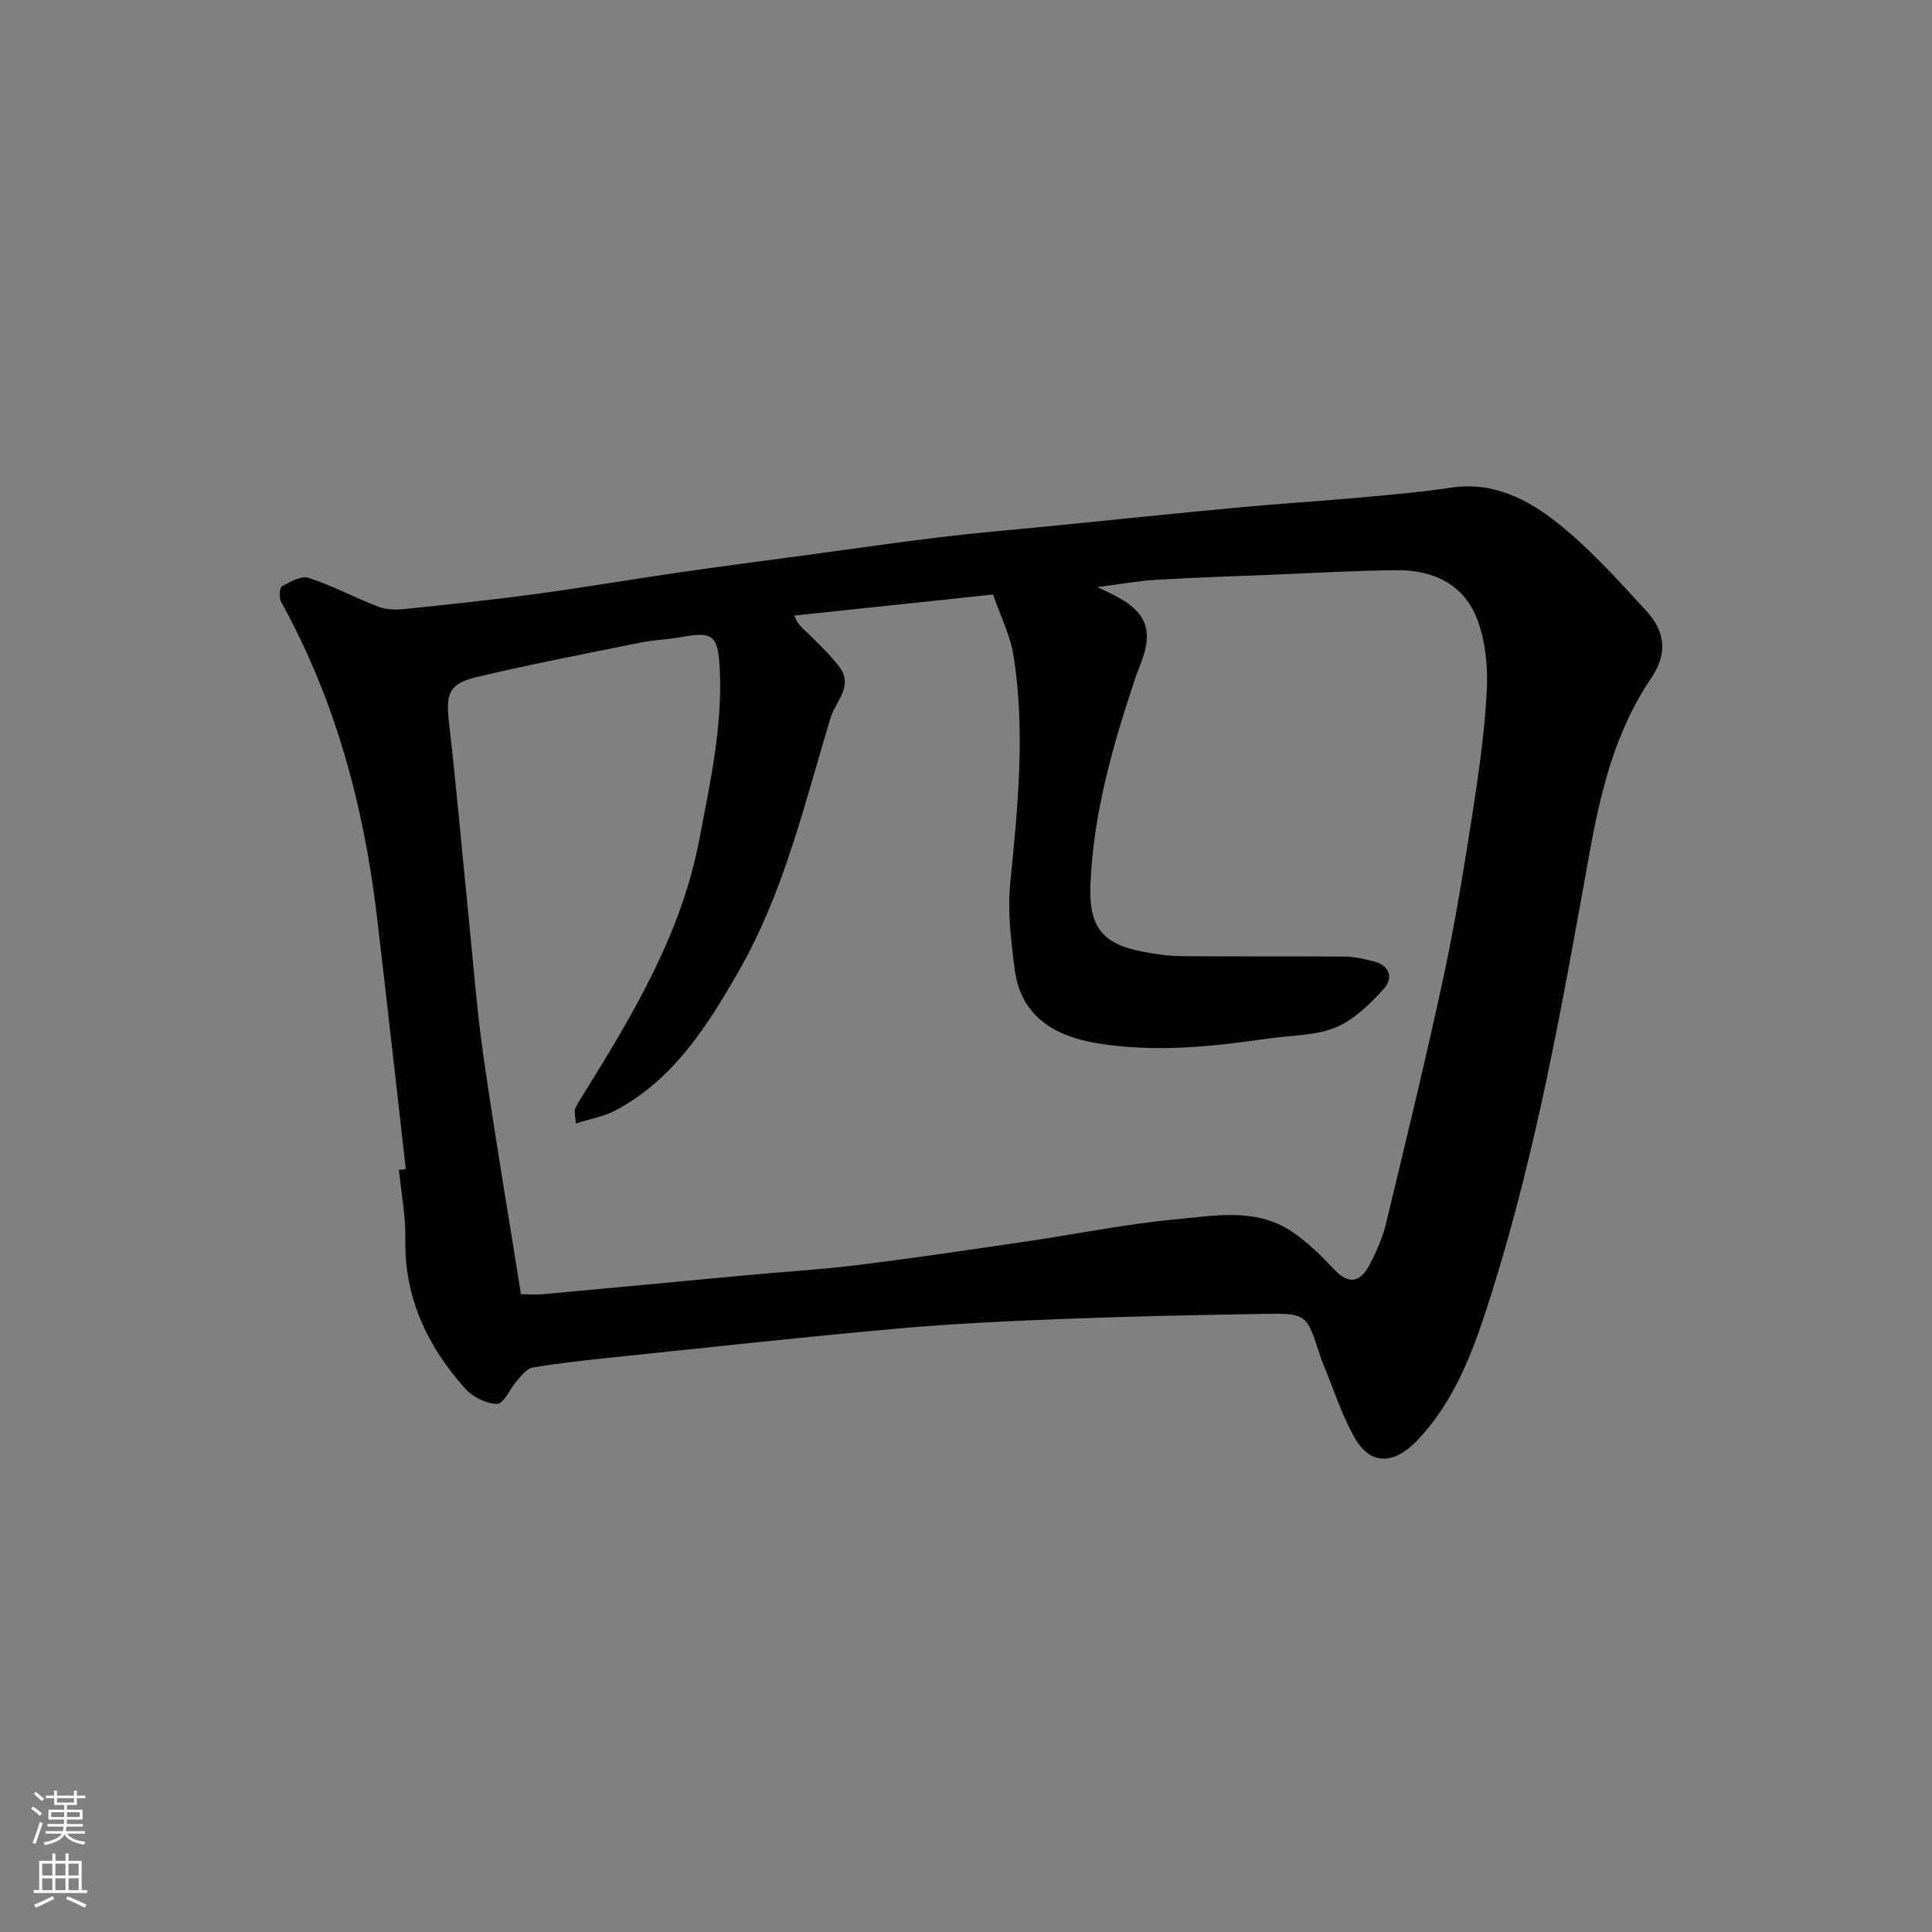<svg enable-background="new 0 0 400 400" viewBox="0 0 400 400" xmlns="http://www.w3.org/2000/svg"><rect x="0" y="0" width="400" height="400" fill="#808080" stroke="none"/><path d="m84.02 242.05c-1.99-17.45-3.92-34.92-5.99-52.36-2.7-22.86-8.6-44.75-19.8-65.04-.47-.85-.38-2.95.14-3.24 1.68-.95 3.99-2.26 5.52-1.77 4.93 1.61 9.57 4.1 14.43 5.97 1.63.63 3.63.68 5.41.49 9.13-.94 18.27-1.91 27.37-3.14 10.03-1.36 20.02-3.07 30.04-4.52 8.42-1.22 16.86-2.3 25.29-3.44 9.4-1.27 18.79-2.64 28.21-3.78 7.34-.89 14.71-1.49 22.06-2.22 13.23-1.32 26.46-2.7 39.69-3.93 8.52-.8 17.06-1.32 25.59-2.09 6.2-.56 12.42-1.12 18.58-2.03 8.62-1.27 15.77 2.44 21.93 7.34 6.66 5.3 12.45 11.75 18.24 18.06 4.35 4.73 4.42 9.2 1.02 14.22-7.49 11.1-10.45 23.73-12.77 36.64-5.48 30.45-10.84 60.96-20.16 90.52-3.41 10.81-7.13 21.74-15.3 30.39-4.81 5.09-9.72 5.42-13.06-.46-2.69-4.74-4.35-10.07-6.46-15.14-.25-.6-.48-1.21-.68-1.83-2.79-8.69-2.79-8.81-11.77-8.66-13.6.23-27.2.49-40.79 1.02-11.71.45-23.43.98-35.09 2.03-19.62 1.75-39.19 3.92-58.78 5.95-5.54.58-11.08 1.18-16.57 2.09-1.21.2-2.32 1.65-3.27 2.71-1.45 1.62-2.71 4.79-4.09 4.81-2.24.03-5.1-1.41-6.66-3.16-7.84-8.78-12.62-18.84-12.38-31.01.09-4.74-.86-9.5-1.33-14.25.46-.06.94-.12 1.43-.17zm23.84 25.91c1.43 0 3.09.13 4.72-.02 14.07-1.29 28.13-2.63 42.19-3.94 7.69-.71 15.42-1.16 23.08-2.12 11.68-1.45 23.33-3.19 34.97-4.9 10.18-1.49 20.3-3.57 30.52-4.52 8.08-.75 16.62-2.48 24.1 2.51 3.26 2.17 6.12 5.03 8.83 7.9 3.1 3.28 5.45 2.48 7.26-.97 1.42-2.7 2.7-5.57 3.41-8.52 4.12-17.08 8.28-34.15 11.97-51.33 2.43-11.31 4.26-22.76 6.04-34.2 1.28-8.25 2.45-16.56 2.88-24.89.25-4.8-.26-9.99-1.88-14.47-2.66-7.36-9.02-10.48-16.61-10.43-8.77.06-17.53.59-26.3.94-7.93.32-15.87.57-23.79 1.05-3.78.23-7.53.93-12.07 1.51 6.34 2.89 11.93 5.58 9.8 13.42-.51 1.87-1.35 3.65-1.96 5.5-4.6 13.81-8.61 27.64-9.25 42.43-.36 8.49 1.96 12.39 10.55 14.07 2.71.53 5.5.95 8.25.98 11.33.11 22.66 0 33.99.09 1.92.02 3.86.5 5.75.96 3.43.84 4.23 3.48 2.18 5.73-2.86 3.15-6.19 6.44-10 8-4.24 1.74-9.26 1.6-13.94 2.28-11.76 1.71-23.53 2.93-35.39.97-8.46-1.4-15.83-5.3-17.1-15.42-.74-5.87-1.48-11.91-.9-17.73 1.56-15.63 3.14-31.25.72-46.88-.67-4.36-2.78-8.5-4.28-12.87-14.3 1.51-27.73 2.94-41.17 4.36.82 2.07 1.92 2.73 2.79 3.61 2.3 2.33 4.79 4.55 6.68 7.19 2.78 3.9-.94 7.02-1.96 10.4-5.37 17.74-9.57 35.91-18.9 52.24-6.53 11.43-13.46 22.49-25.52 28.97-2.42 1.3-5.28 1.77-8.29 2.74-.12-1.74-.38-2.47-.16-3.01.41-1.03 1.07-1.97 1.66-2.92 10.3-16.62 20.34-33.26 24.08-52.97 2.21-11.65 4.78-23.14 4.21-35.09-.33-7.04-1.32-7.95-8.07-6.7-2.73.5-5.55.57-8.27 1.12-11.33 2.29-22.7 4.47-33.94 7.14-5.9 1.4-6.47 3.48-5.76 9.66 1.53 13.21 2.67 26.46 4.01 39.69.99 9.8 1.73 19.63 3.13 29.37 2.32 16.16 5.07 32.27 7.74 49.07z" fill="#010000"/><g fill="#fafbfa"><path d="m6.44 374.46.42-.45c.65.47 1.27.95 1.85 1.44l-.45.49c-.65-.56-1.25-1.06-1.82-1.48m.93 7.33-.63-.26c.55-1.36 1.05-2.8 1.52-4.33.19.1.38.19.59.27-.46 1.29-.95 2.73-1.48 4.32m-.38-10.38.44-.42c.43.34 1.01.82 1.74 1.44l-.49.49c-.53-.51-1.09-1.01-1.69-1.51m2.5.35h1.72v-1.04h.59v1.04h3.52v-1.04h.59v1.04h1.75v.53h-1.75v1.42h-2.03v.97h3.22v2.03h-3.24c0 .35-.01.66-.03.93h3.32v.53h-3.37c-.03.27-.08.58-.15.94h3.96v.53h-3.71c.67.92 1.93 1.48 3.79 1.68-.13.24-.23.44-.29.59-2.13-.38-3.48-1.08-4.04-2.12-.43.97-1.77 1.72-4.03 2.23-.09-.19-.2-.37-.33-.55 2.1-.42 3.37-1.03 3.81-1.83h-3.36v-.53h3.58c.08-.29.13-.61.16-.94h-3.33v-.53h3.39c.02-.27.04-.58.04-.93h-3.23v-2.03h3.25v-.97h-2.07v-1.42h-1.73zm1.12 3.44v1h2.65c.01-.3.02-.44.01-.4v-.25-.35zm1.19-2h3.52v-.91h-3.52zm4.71 2h-2.63v.59c0 .15-.01.28-.01.4h2.64z"/><path d="m13.56 383.74h.63v1.52h2.72v6.07h1.13v.6h-11.06v-.6h1.13v-6.07h2.73v-1.52h.63v1.52h2.1v-1.52zm-2.69 8.83.38.56c-1.24.63-2.53 1.25-3.85 1.85-.1-.21-.21-.42-.34-.63 1.36-.55 2.63-1.15 3.81-1.78m-2.13-4.27h2.1v-2.45h-2.1zm0 3.04h2.1v-2.46h-2.1zm2.72-3.04h2.1v-2.45h-2.1zm0 3.04h2.1v-2.46h-2.1zm6.07 3.6c-1.41-.71-2.7-1.3-3.86-1.78l.35-.56c1.45.62 2.75 1.19 3.88 1.72zm-1.25-9.09h-2.1v2.45h2.1zm-2.09 5.49h2.1v-2.46h-2.1z"/></g></svg>